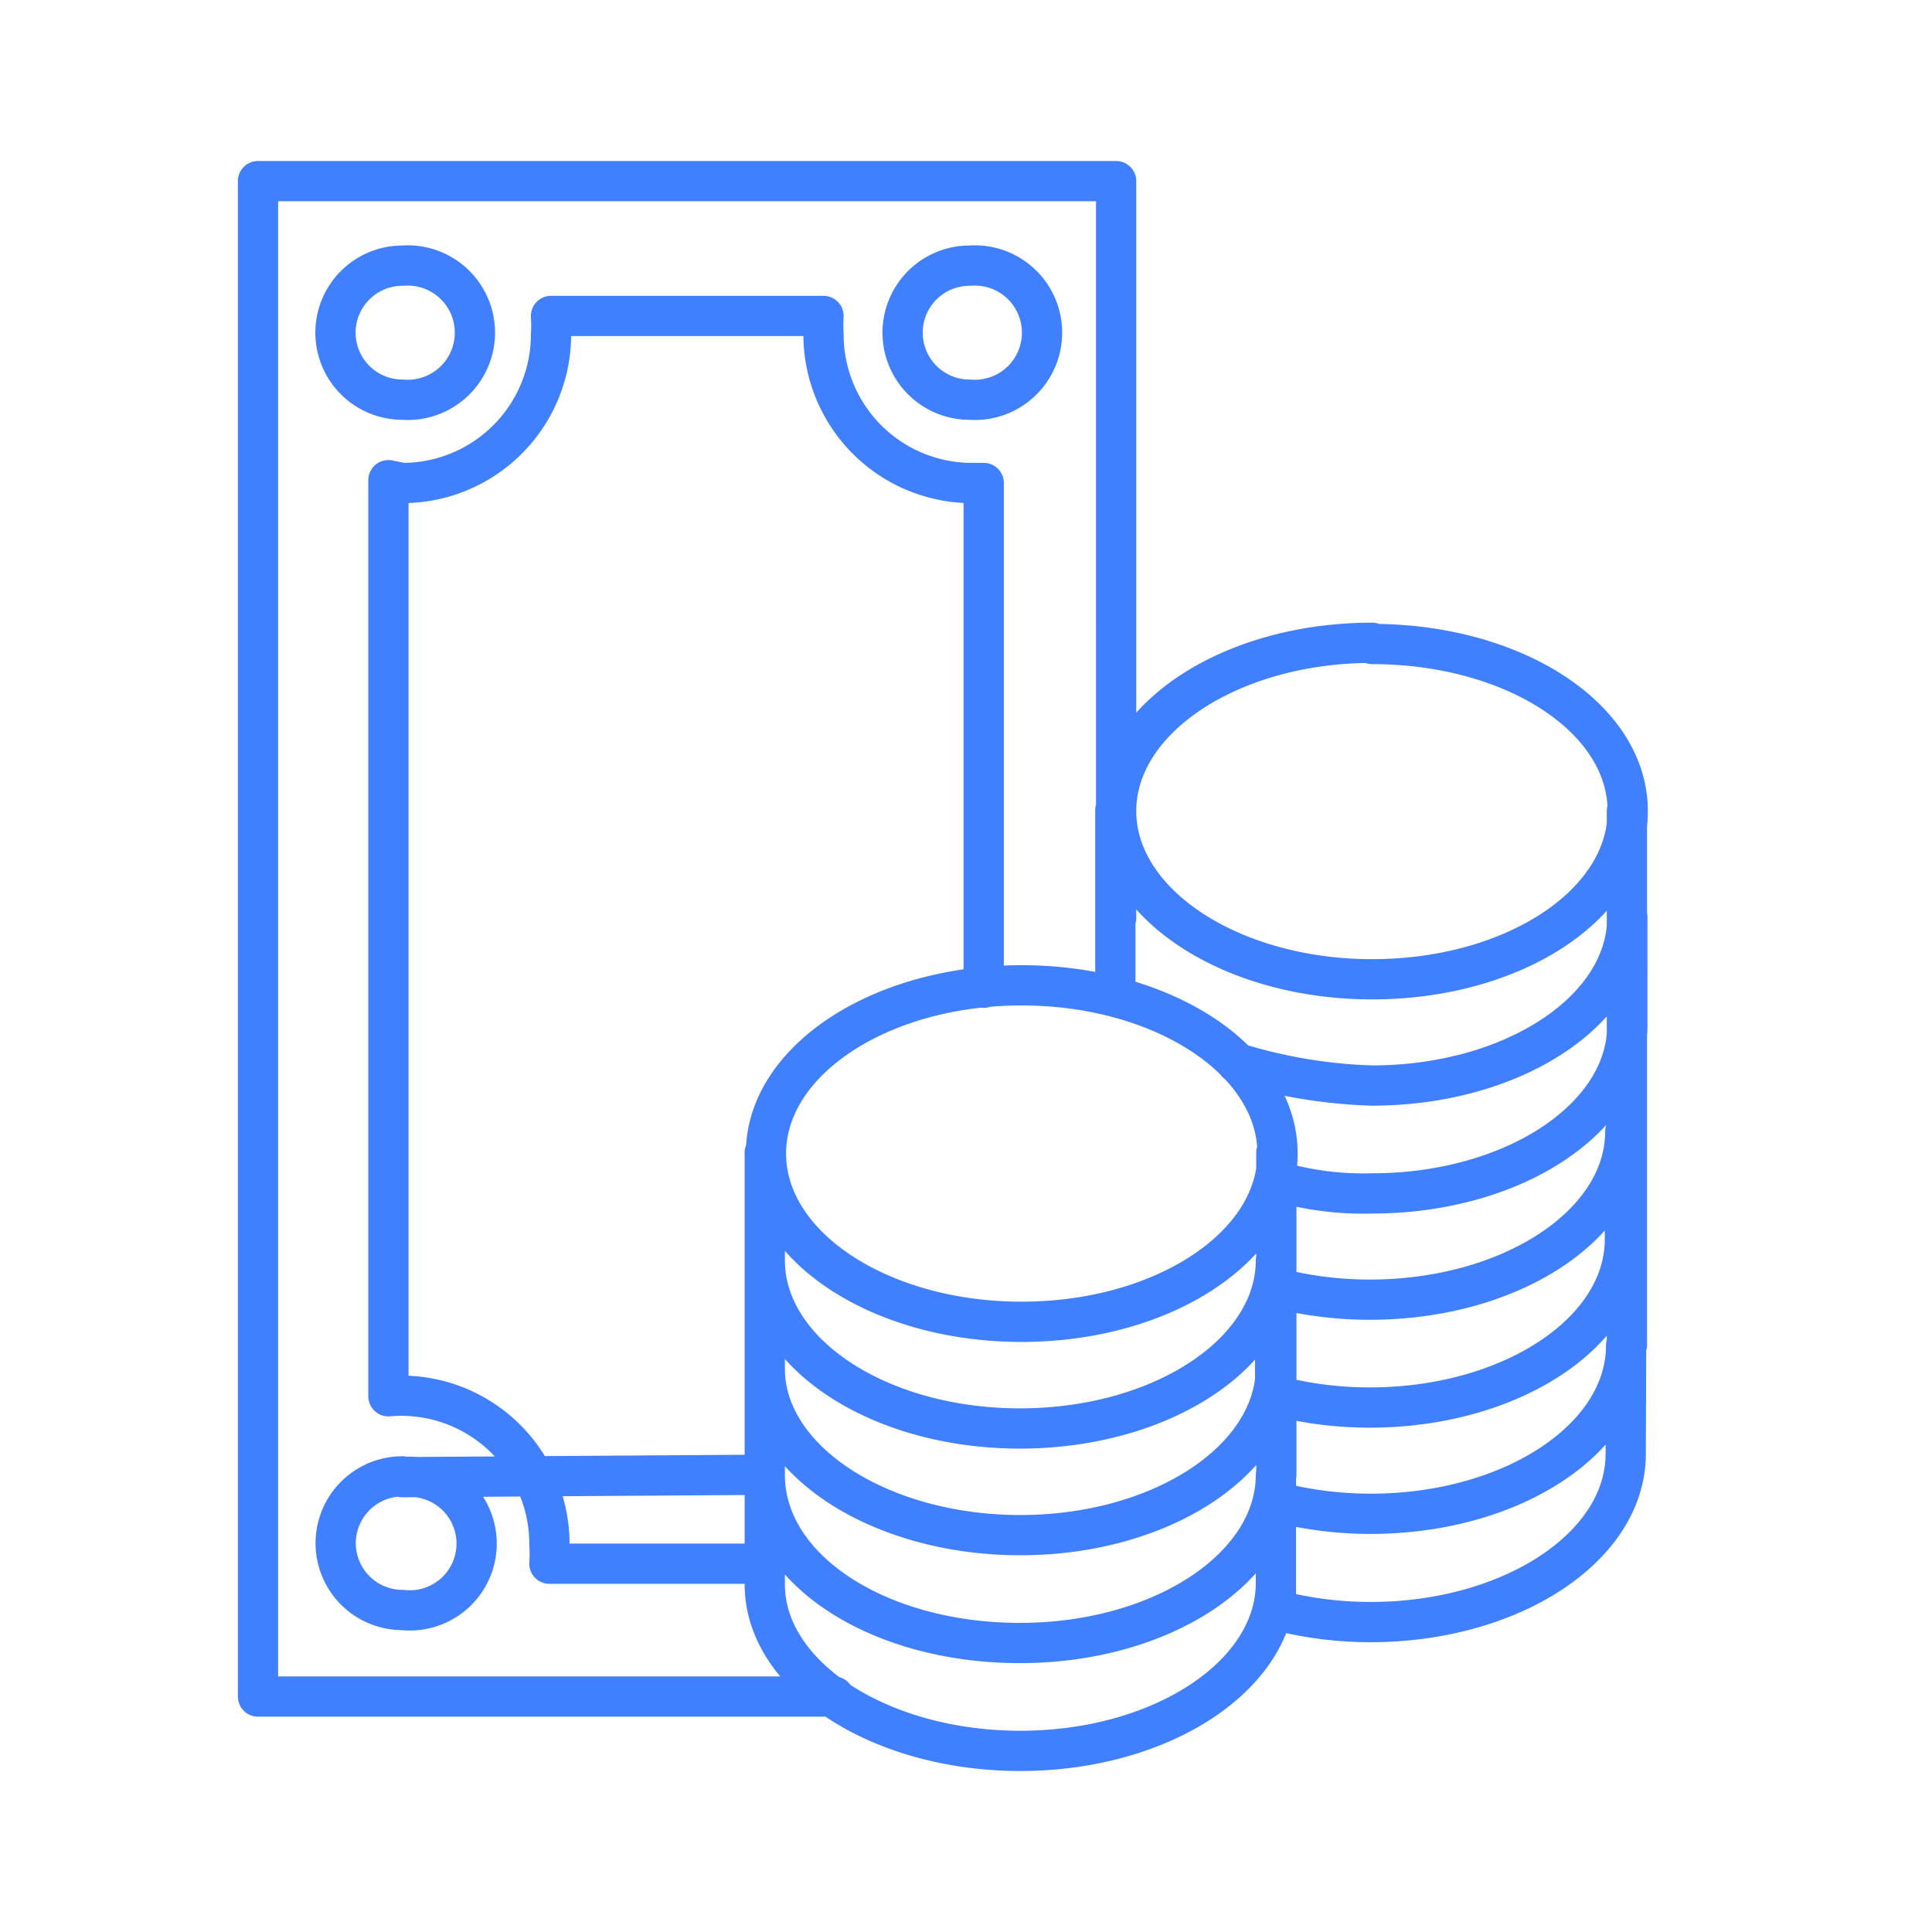 <svg id="Layer_2" data-name="Layer 2" xmlns="http://www.w3.org/2000/svg" viewBox="0 0 48 48"><defs><style>.cls-1{fill:none;stroke:#4080ff;stroke-linecap:round;stroke-linejoin:round;}</style></defs><path class="cls-1" d="M19,38.85H13.65a3.91,3.91,0,0,0,0-.49,3.68,3.68,0,0,0-4-3.67V11.93L10,12a3.69,3.69,0,0,0,3.69-3.69,3.55,3.55,0,0,0,0-.46h6.77a3.55,3.55,0,0,0,0,.46A3.69,3.69,0,0,0,24.08,12l.36,0V24.54m3.29-1.74V4.5H6.41V42.15H20.72M10,6.6a1.67,1.67,0,1,1,0,3.33A1.65,1.65,0,0,1,10,6.6Zm14.09,0a1.67,1.67,0,1,1,0,3.33,1.66,1.66,0,0,1,0-3.33Zm10,9.37c-3.51,0-6.36,1.88-6.36,4.18s2.85,4.18,6.36,4.18,6.35-1.86,6.35-4.18S37.6,16,34.09,16ZM31.74,29.35a7.65,7.65,0,0,0,2.35.3c3.48,0,6.31-1.85,6.34-4.14h0V22.79c0,2.31-2.84,4.18-6.35,4.18a12.69,12.69,0,0,1-3.35-.56m-5.35-1.93c-3.51,0-6.35,1.87-6.35,4.18s2.84,4.18,6.35,4.18,6.36-1.87,6.36-4.18-2.85-4.18-6.36-4.18Zm15,3.63c0,2.31-2.84,4.18-6.35,4.18a9.33,9.33,0,0,1-2.35-.3v2.68a9.33,9.33,0,0,0,2.35.3c3.48,0,6.31-1.85,6.34-4.14h0ZM19,31.31V34h0c0,2.29,2.87,4.14,6.35,4.14s6.32-1.85,6.35-4.14h0V31.31c0,2.31-2.85,4.18-6.36,4.18S19,33.62,19,31.31Zm21.4,2.12c0,2.31-2.84,4.18-6.35,4.18a9.33,9.33,0,0,1-2.35-.3V40a9.33,9.33,0,0,0,2.35.3c3.48,0,6.31-1.85,6.34-4.14h0ZM19,36.64v2.72h0c0,2.29,2.87,4.14,6.35,4.14s6.32-1.85,6.35-4.14h0V36.64c0,2.31-2.85,4.18-6.36,4.18S19,39,19,36.64Zm-9,.06A1.66,1.66,0,1,1,10,40a1.65,1.65,0,0,1,0-3.32Zm0,0,9-.06v-8m12.71,8v-8m-4-8.51v4.63m12.71,8.65V20.15"/></svg>